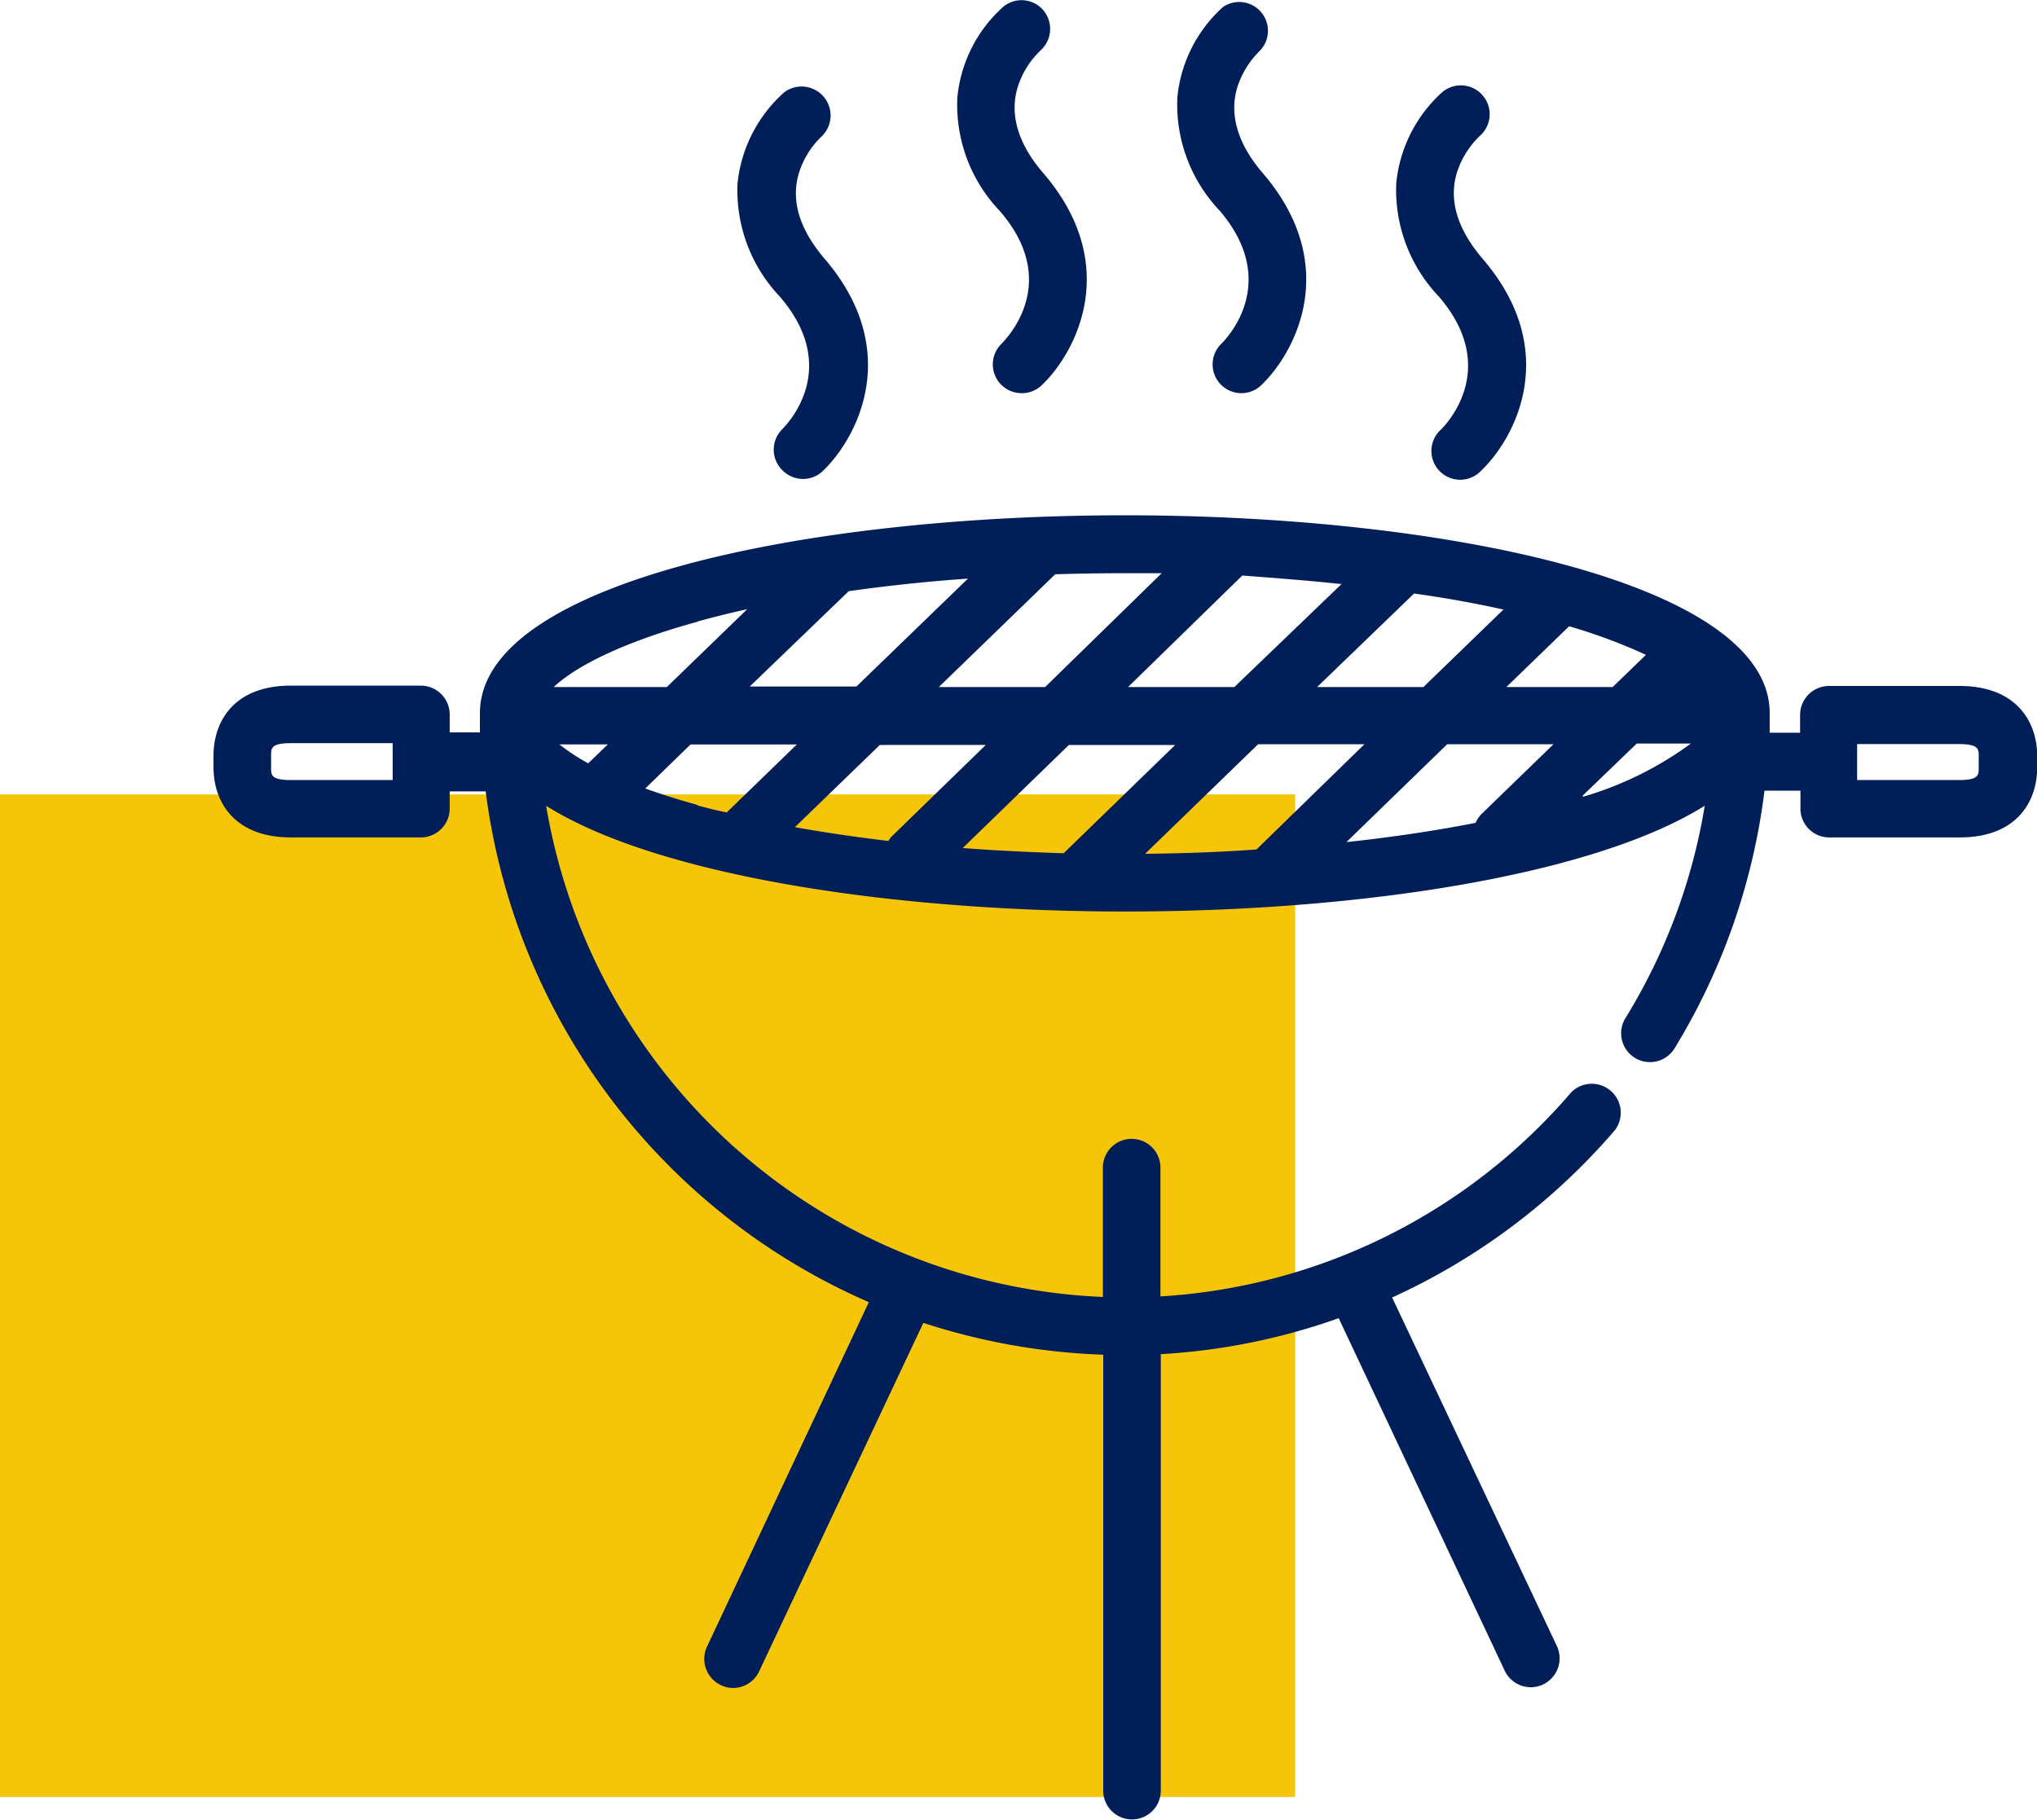 <svg xmlns="http://www.w3.org/2000/svg" viewBox="0 0 113.24 101.17"><defs><style>.cls-1{fill:#f6c508;}.cls-2{fill:#001e58;}</style></defs><title>Recurso 5</title><g id="Capa_2" data-name="Capa 2"><g id="Capa_1-2" data-name="Capa 1"><rect class="cls-1" y="44.17" width="72" height="55.74"/><path class="cls-2" d="M108.94,38.14h-7.26a1.61,1.61,0,0,0-1.61,1.6v1H98.38l0-.94v-.15c0-7.22-18-11-35.85-11s-35.85,3.79-35.85,11c0,0,0,.09,0,.13v0c0,.31,0,.63,0,.94H25v-1a1.61,1.61,0,0,0-1.61-1.6H16.17c-3.17,0-4.3,2-4.3,3.89v.66c0,1.88,1.13,3.89,4.3,3.89h7.26A1.61,1.61,0,0,0,25,45V44H27A35.93,35.93,0,0,0,48.3,72.4l-9,19.16a1.61,1.61,0,0,0,.77,2.13,1.51,1.51,0,0,0,.68.16,1.6,1.6,0,0,0,1.45-.92l9.13-19.38a36,36,0,0,0,10,1.77V99.56a1.6,1.6,0,1,0,3.2,0V75.29a35.44,35.44,0,0,0,9.89-2l9.23,19.6a1.61,1.61,0,0,0,1.45.92,1.61,1.61,0,0,0,1.45-2.29L77.39,72.14a35.94,35.94,0,0,0,12.39-9.31,1.61,1.61,0,0,0-2.44-2.09A32.62,32.62,0,0,1,64.51,72.08V64.92a1.6,1.6,0,1,0-3.2,0v7.19A32.78,32.78,0,0,1,30.36,44.8a18.13,18.13,0,0,0,1.82,1l.21.1c6.73,3.16,18.5,4.78,30.17,4.78,13,0,26-2,32.21-5.88a32.64,32.64,0,0,1-4.41,11.81,1.6,1.6,0,0,0,2.73,1.68,35.86,35.86,0,0,0,5-14.33h2v1a1.6,1.6,0,0,0,1.6,1.6h7.26c3.17,0,4.3-2,4.3-3.89V42C113.24,40.15,112.11,38.14,108.94,38.14ZM21.83,43.37H16.17c-1.1,0-1.1-.28-1.1-.68V42c0-.4,0-.68,1.1-.68h5.66Zm65.4-8.55a30.3,30.3,0,0,1,4.27,1.59L89.65,38.2H83.74Zm-3.65-.93L79.13,38.2H73.22L78.61,33C80.35,33.24,82,33.54,83.58,33.89Zm-9-1.42L68.62,38.2H62.71L69.06,32C70.93,32.14,72.76,32.28,74.53,32.47Zm-12-.6,2,0L58.1,38.2H52.19l6.47-6.27C59.94,31.89,61.25,31.87,62.56,31.87Zm-15.4,1c2.11-.3,4.33-.54,6.63-.7l-6.2,6H41.68Zm-8.39,1.68c.88-.24,1.8-.47,2.75-.68L37.07,38.2H30.78C32,37.05,34.61,35.71,38.77,34.57Zm-6.09,7.89a11.1,11.1,0,0,1-1.6-1.05h2.69Zm6.09,2.32c-1.08-.3-2.05-.61-2.92-.92l2.52-2.45h5.91l-3.9,3.78C39.83,45.06,39.29,44.92,38.77,44.78Zm10.62,2c-1.82-.22-3.56-.47-5.22-.77l4.72-4.57H54.8l-5.14,5A1.31,1.31,0,0,0,49.39,46.75Zm9.72.68c-1.91-.06-3.79-.15-5.61-.29l5.9-5.73h5.91Zm4.56,0,6.25-6.06h5.91l-6,5.85C67.8,47.38,65.75,47.45,63.67,47.47Zm18.7-2.21a1.62,1.62,0,0,0-.36.52c-2.24.44-4.65.8-7.18,1.07l5.6-5.44h5.91Zm5.6-1,3-2.89H94A19.2,19.2,0,0,1,88,44.3Zm6.28-6.1,0,0,0,0ZM110,42.69c0,.4,0,.68-1.1.68h-5.66v-2h5.66c1.1,0,1.1.28,1.1.68Z"/><path class="cls-2" d="M43.48,23.87a1.6,1.6,0,0,0,0,2.26,1.62,1.62,0,0,0,1.16.5,1.59,1.59,0,0,0,1.11-.45c1.93-1.85,4.45-6.69.11-11.77-1.44-1.68-1.92-3.31-1.43-4.84a4.79,4.79,0,0,1,1.26-2,1.61,1.61,0,0,0-2.09-2.44A7.85,7.85,0,0,0,41,10.2a8.58,8.58,0,0,0,2.36,6.3C46.75,20.45,43.82,23.53,43.48,23.87Z"/><path class="cls-2" d="M55.69,19.1a1.6,1.6,0,0,0,1.11,2.76,1.58,1.58,0,0,0,1.11-.44c1.94-1.85,4.45-6.69.11-11.77C56.58,8,56.1,6.33,56.59,4.8a4.8,4.8,0,0,1,1.26-2A1.61,1.61,0,0,0,58,.57,1.59,1.59,0,0,0,55.77.38a7.75,7.75,0,0,0-2.55,5.05,8.55,8.55,0,0,0,2.36,6.3C59,15.68,56,18.77,55.69,19.1Z"/><path class="cls-2" d="M67.91,19.1A1.6,1.6,0,0,0,69,21.86a1.58,1.58,0,0,0,1.11-.44c1.94-1.85,4.45-6.69.11-11.77C68.79,8,68.31,6.33,68.8,4.8a5,5,0,0,1,1.26-2A1.6,1.6,0,0,0,68,.38a7.75,7.75,0,0,0-2.55,5.05,8.57,8.57,0,0,0,2.37,6.3C71.17,15.68,68.24,18.77,67.91,19.1Z"/><path class="cls-2" d="M80.12,23.87a1.6,1.6,0,1,0,2.21,2.31c1.94-1.85,4.46-6.69.11-11.77C81,12.73,80.52,11.1,81,9.57a4.93,4.93,0,0,1,1.25-2,1.6,1.6,0,0,0-2.08-2.44,7.84,7.84,0,0,0-2.55,5.06A8.59,8.59,0,0,0,80,16.5C83.38,20.45,80.45,23.53,80.12,23.87Z"/></g></g></svg>